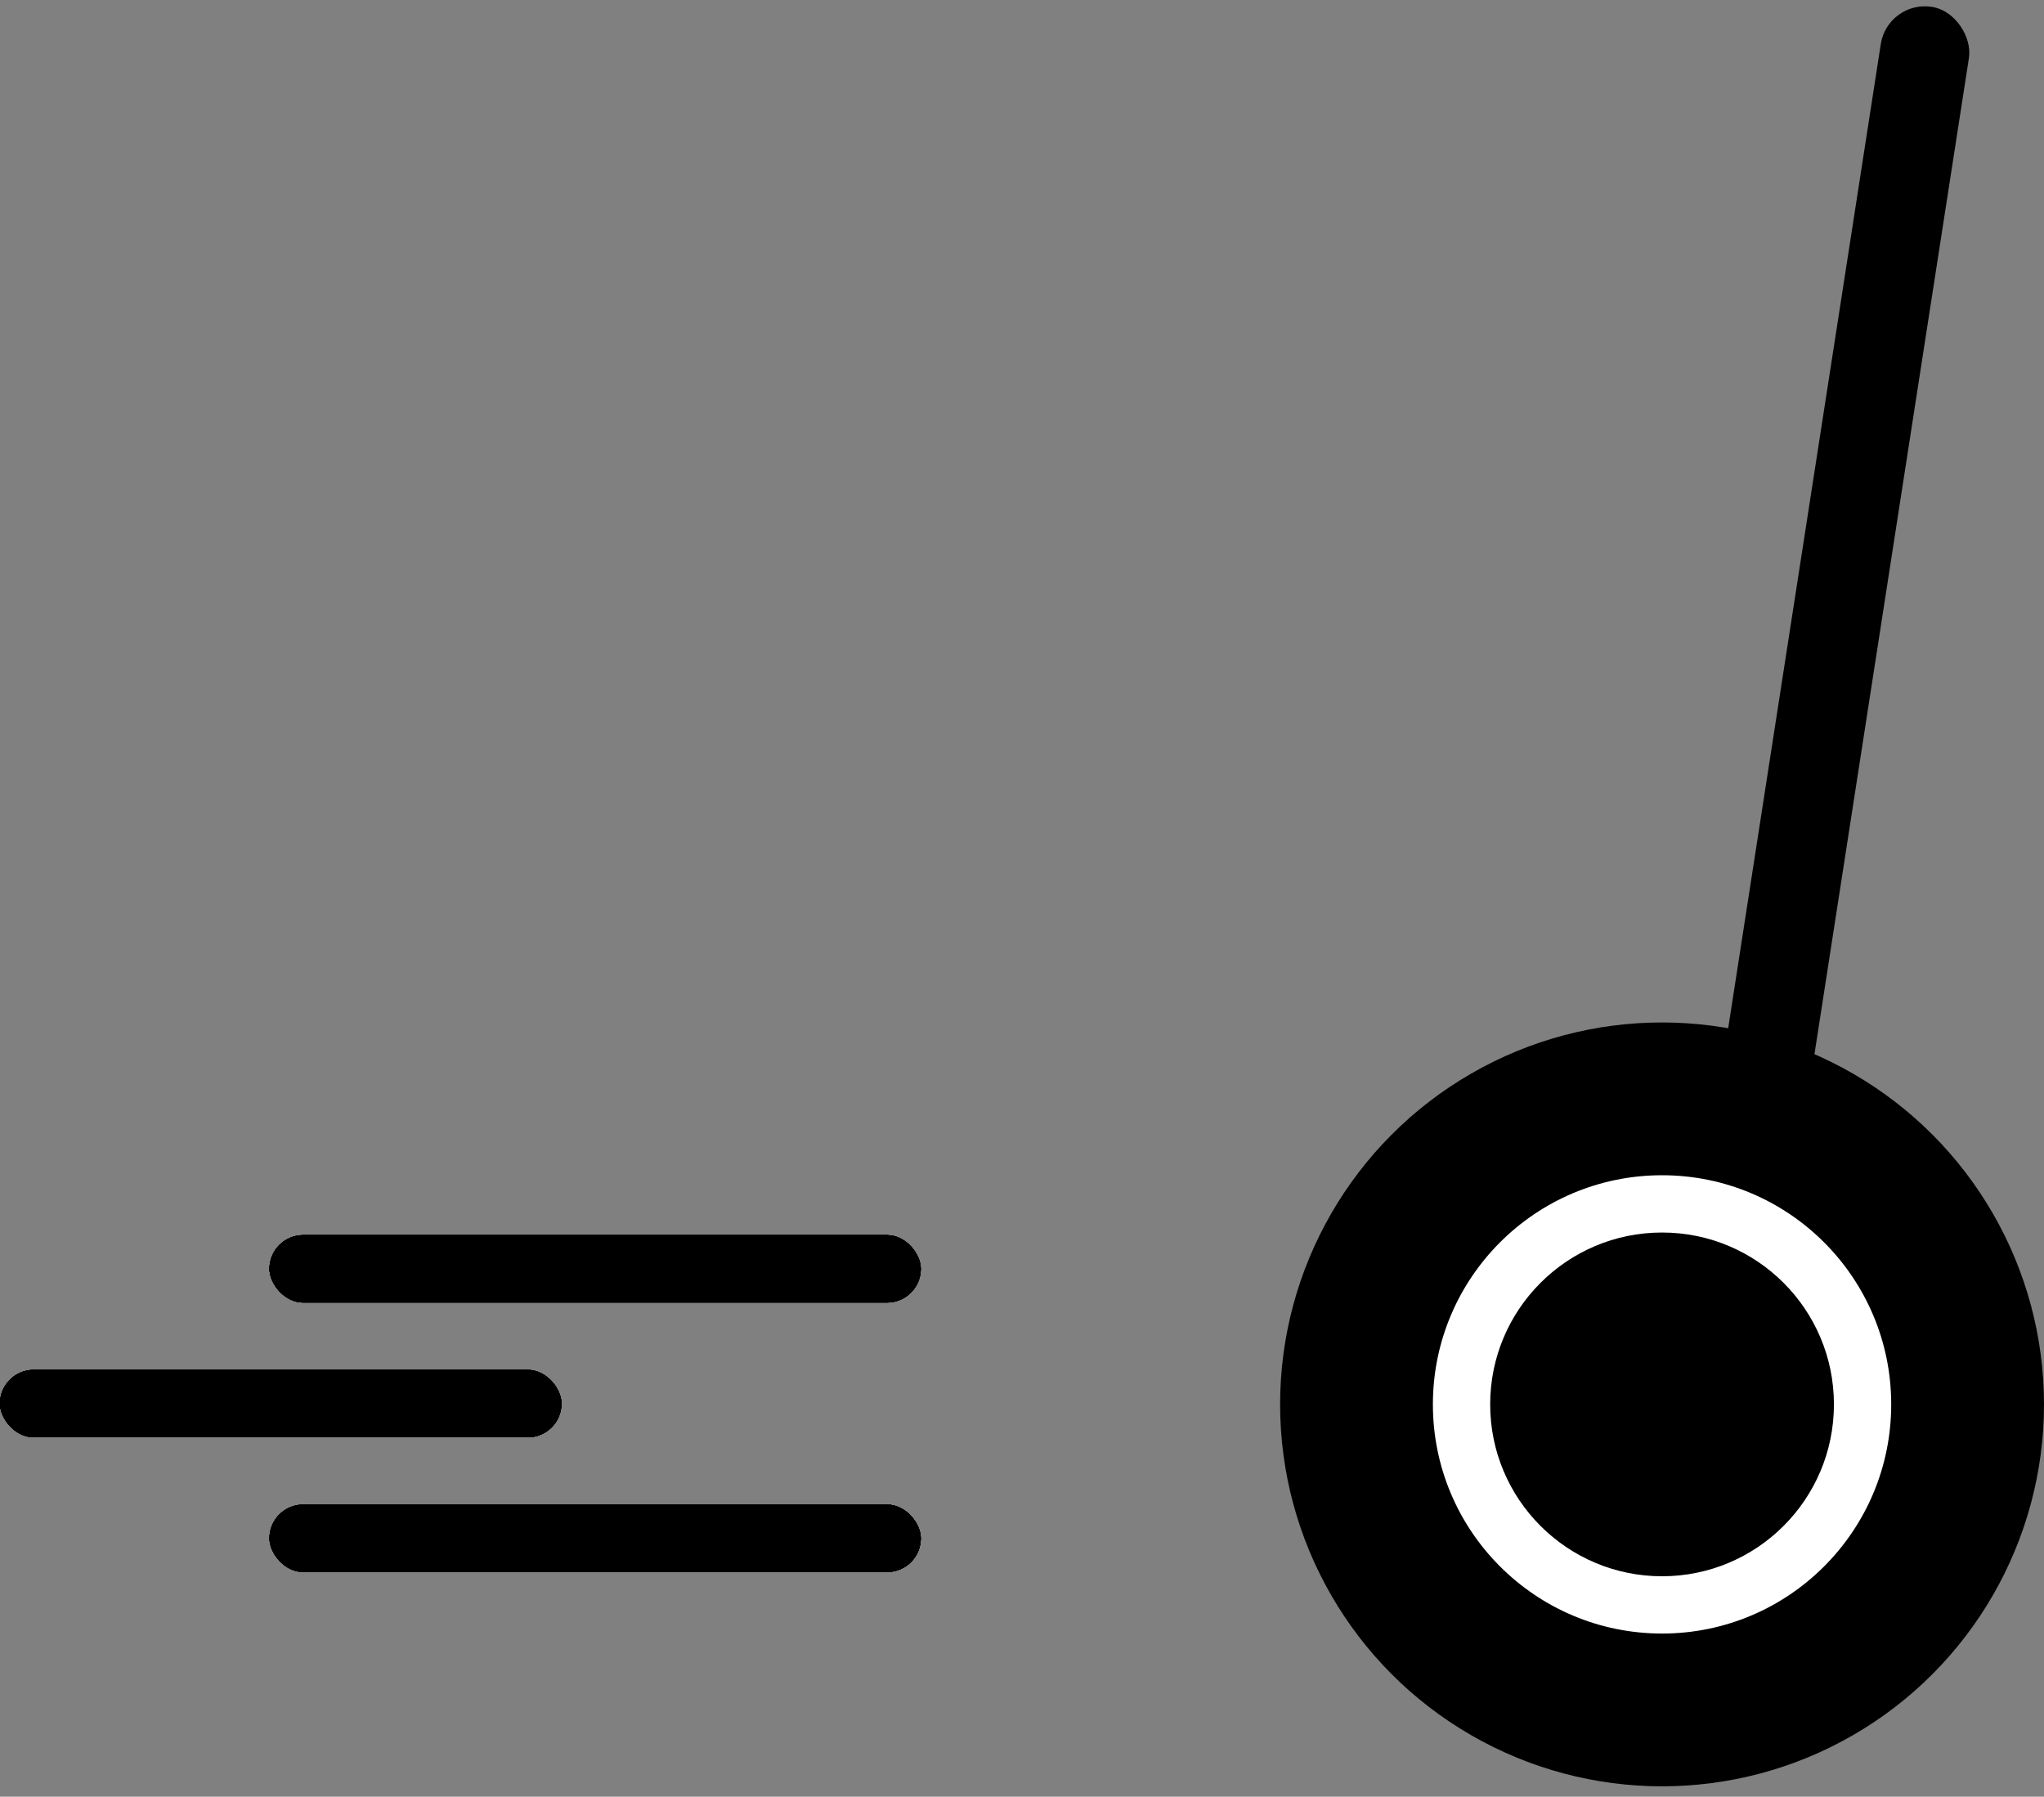 <svg width="124" height="109" viewBox="0 0 124 109" fill="none" xmlns="http://www.w3.org/2000/svg">
<rect x="0" y="0" width="124" height="109" fill="#808080" stroke="none"/>
<circle cx="100.829" cy="85.202" r="23.171" fill="black"/>
<circle cx="100.829" cy="85.202" r="13.902" fill="white"/>
<circle cx="100.829" cy="85.202" r="10.427" fill="black"/>
<rect x="114.513" width="5.413" height="66.631" rx="2.707" transform="rotate(8.813 114.513 0)" fill="black"/>
<rect y="83.109" width="34.061" height="4.087" rx="2.044" fill="black"/>
<rect y="83.109" width="34.061" height="4.087" rx="2.044" fill="black"/>
<rect y="83.109" width="34.061" height="4.087" rx="2.044" fill="black"/>
<rect y="83.109" width="34.061" height="4.087" rx="2.044" fill="black"/>
<rect y="83.109" width="34.061" height="4.087" rx="2.044" fill="black"/>
<rect y="83.109" width="34.061" height="4.087" rx="2.044" fill="black"/>
<rect x="16.349" y="74.934" width="39.511" height="4.087" rx="2.044" fill="black"/>
<rect x="16.349" y="74.934" width="39.511" height="4.087" rx="2.044" fill="black"/>
<rect x="16.349" y="74.934" width="39.511" height="4.087" rx="2.044" fill="black"/>
<rect x="16.349" y="74.934" width="39.511" height="4.087" rx="2.044" fill="black"/>
<rect x="16.349" y="74.934" width="39.511" height="4.087" rx="2.044" fill="black"/>
<rect x="16.349" y="74.934" width="39.511" height="4.087" rx="2.044" fill="black"/>
<rect x="16.349" y="91.283" width="39.511" height="4.087" rx="2.044" fill="black"/>
<rect x="16.349" y="91.283" width="39.511" height="4.087" rx="2.044" fill="black"/>
<rect x="16.349" y="91.283" width="39.511" height="4.087" rx="2.044" fill="black"/>
<rect x="16.349" y="91.283" width="39.511" height="4.087" rx="2.044" fill="black"/>
<rect x="16.349" y="91.283" width="39.511" height="4.087" rx="2.044" fill="black"/>
<rect x="16.349" y="91.283" width="39.511" height="4.087" rx="2.044" fill="black"/>
</svg>

